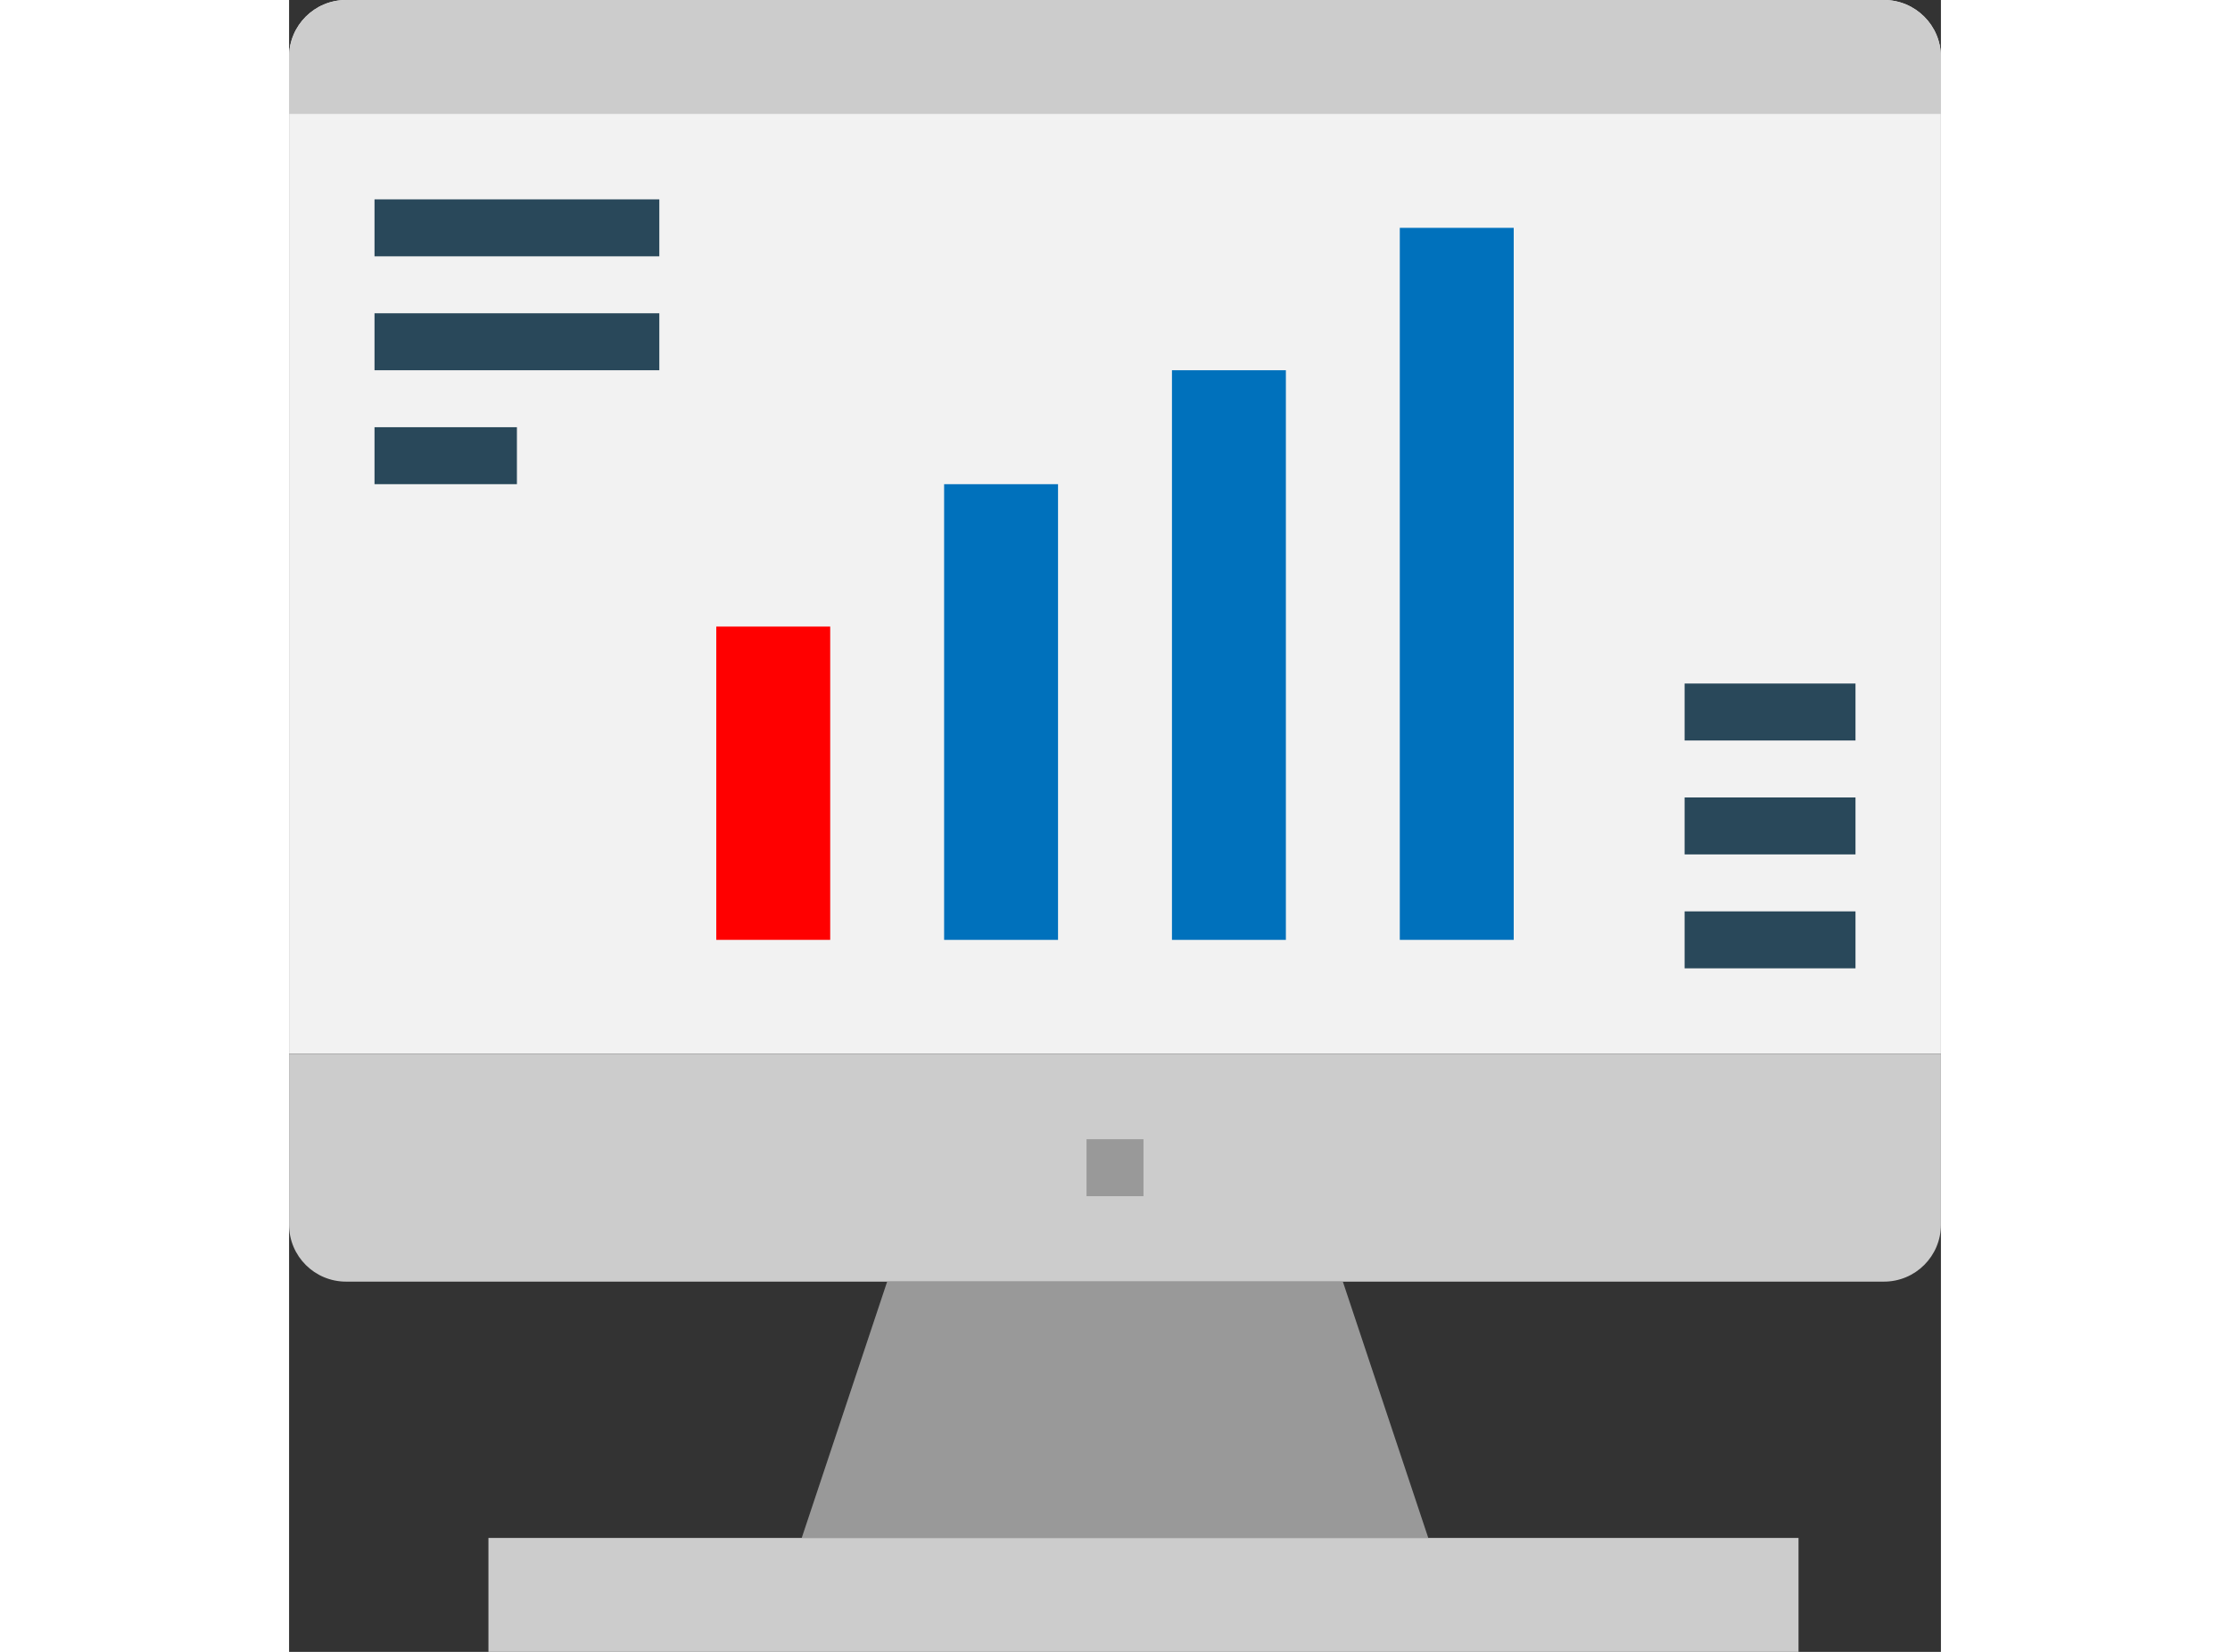 <?xml version="1.0" encoding="iso-8859-1"?>
<!-- Generator: Adobe Illustrator 19.0.0, SVG Export Plug-In . SVG Version: 6.00 Build 0)  -->
<svg version="1.1" id="Capa_1" xmlns="http://www.w3.org/2000/svg" xmlns:xlink="http://www.w3.org/1999/xlink" x="0px" y="0px"
	 	width="54px" height="40px" viewBox="0 0 512 512" style="enable-background:new 0 0 512 512;" xml:space="preserve">
<rect x="0" y="0" width="512" height="512" fill="#333333" stroke="none"/>
<path style="fill:#F2F2F2;" d="M494.345,0H17.655C7.901,0,0,7.901,0,17.655v308.966h512V17.655C512,7.901,504.099,0,494.345,0z"/>
<path style="fill:#CCCCCC;" d="M0,379.586c0,9.754,7.901,17.655,17.655,17.655h476.69c9.754,0,17.655-7.901,17.655-17.655v-52.966H0
	V379.586z"/>
<path style="fill:#999999;" d="M326.621,397.241l26.483,79.448H256h-97.103l26.483-79.448H326.621z"/>
<path style="fill:#CCCCCC;" d="M61.793,476.69h406.069V512H61.793V476.69z"/>
<path style="fill:#FF0000;" d="M132.414,194.207h35.31v97.103h-35.31V194.207z"/>
<g>
	<path style="fill:#0071BC;" d="M203.034,150.069h35.31V291.31h-35.31V150.069z"/>
	<path style="fill:#0071BC;" d="M273.655,114.759h35.31V291.31h-35.31V114.759z"/>
	<path style="fill:#0071BC;" d="M344.276,70.621h35.31v220.69h-35.31V70.621z"/>
</g>
<g>
	<path style="fill:#29485A;" d="M26.483,61.793h88.276v17.655H26.483V61.793z"/>
	<path style="fill:#29485A;" d="M26.483,97.103h88.276v17.655H26.483V97.103z"/>
	<path style="fill:#29485A;" d="M26.483,132.414h44.138v17.655H26.483V132.414z"/>
	<path style="fill:#29485A;" d="M432.552,211.862h52.966v17.655h-52.966V211.862z"/>
	<path style="fill:#29485A;" d="M432.552,247.172h52.966v17.655h-52.966V247.172z"/>
	<path style="fill:#29485A;" d="M432.552,282.483h52.966v17.655h-52.966V282.483z"/>
</g>
<path style="fill:#CCCCCC;" d="M0,35.31h512V17.655C512,7.901,504.099,0,494.345,0H17.655C7.901,0,0,7.901,0,17.655V35.31z"/>
<path style="fill:#999999;" d="M247.172,353.103h17.655v17.655h-17.655V353.103z"/>
<g>
</g>
<g>
</g>
<g>
</g>
<g>
</g>
<g>
</g>
<g>
</g>
<g>
</g>
<g>
</g>
<g>
</g>
<g>
</g>
<g>
</g>
<g>
</g>
<g>
</g>
<g>
</g>
<g>
</g>
</svg>
